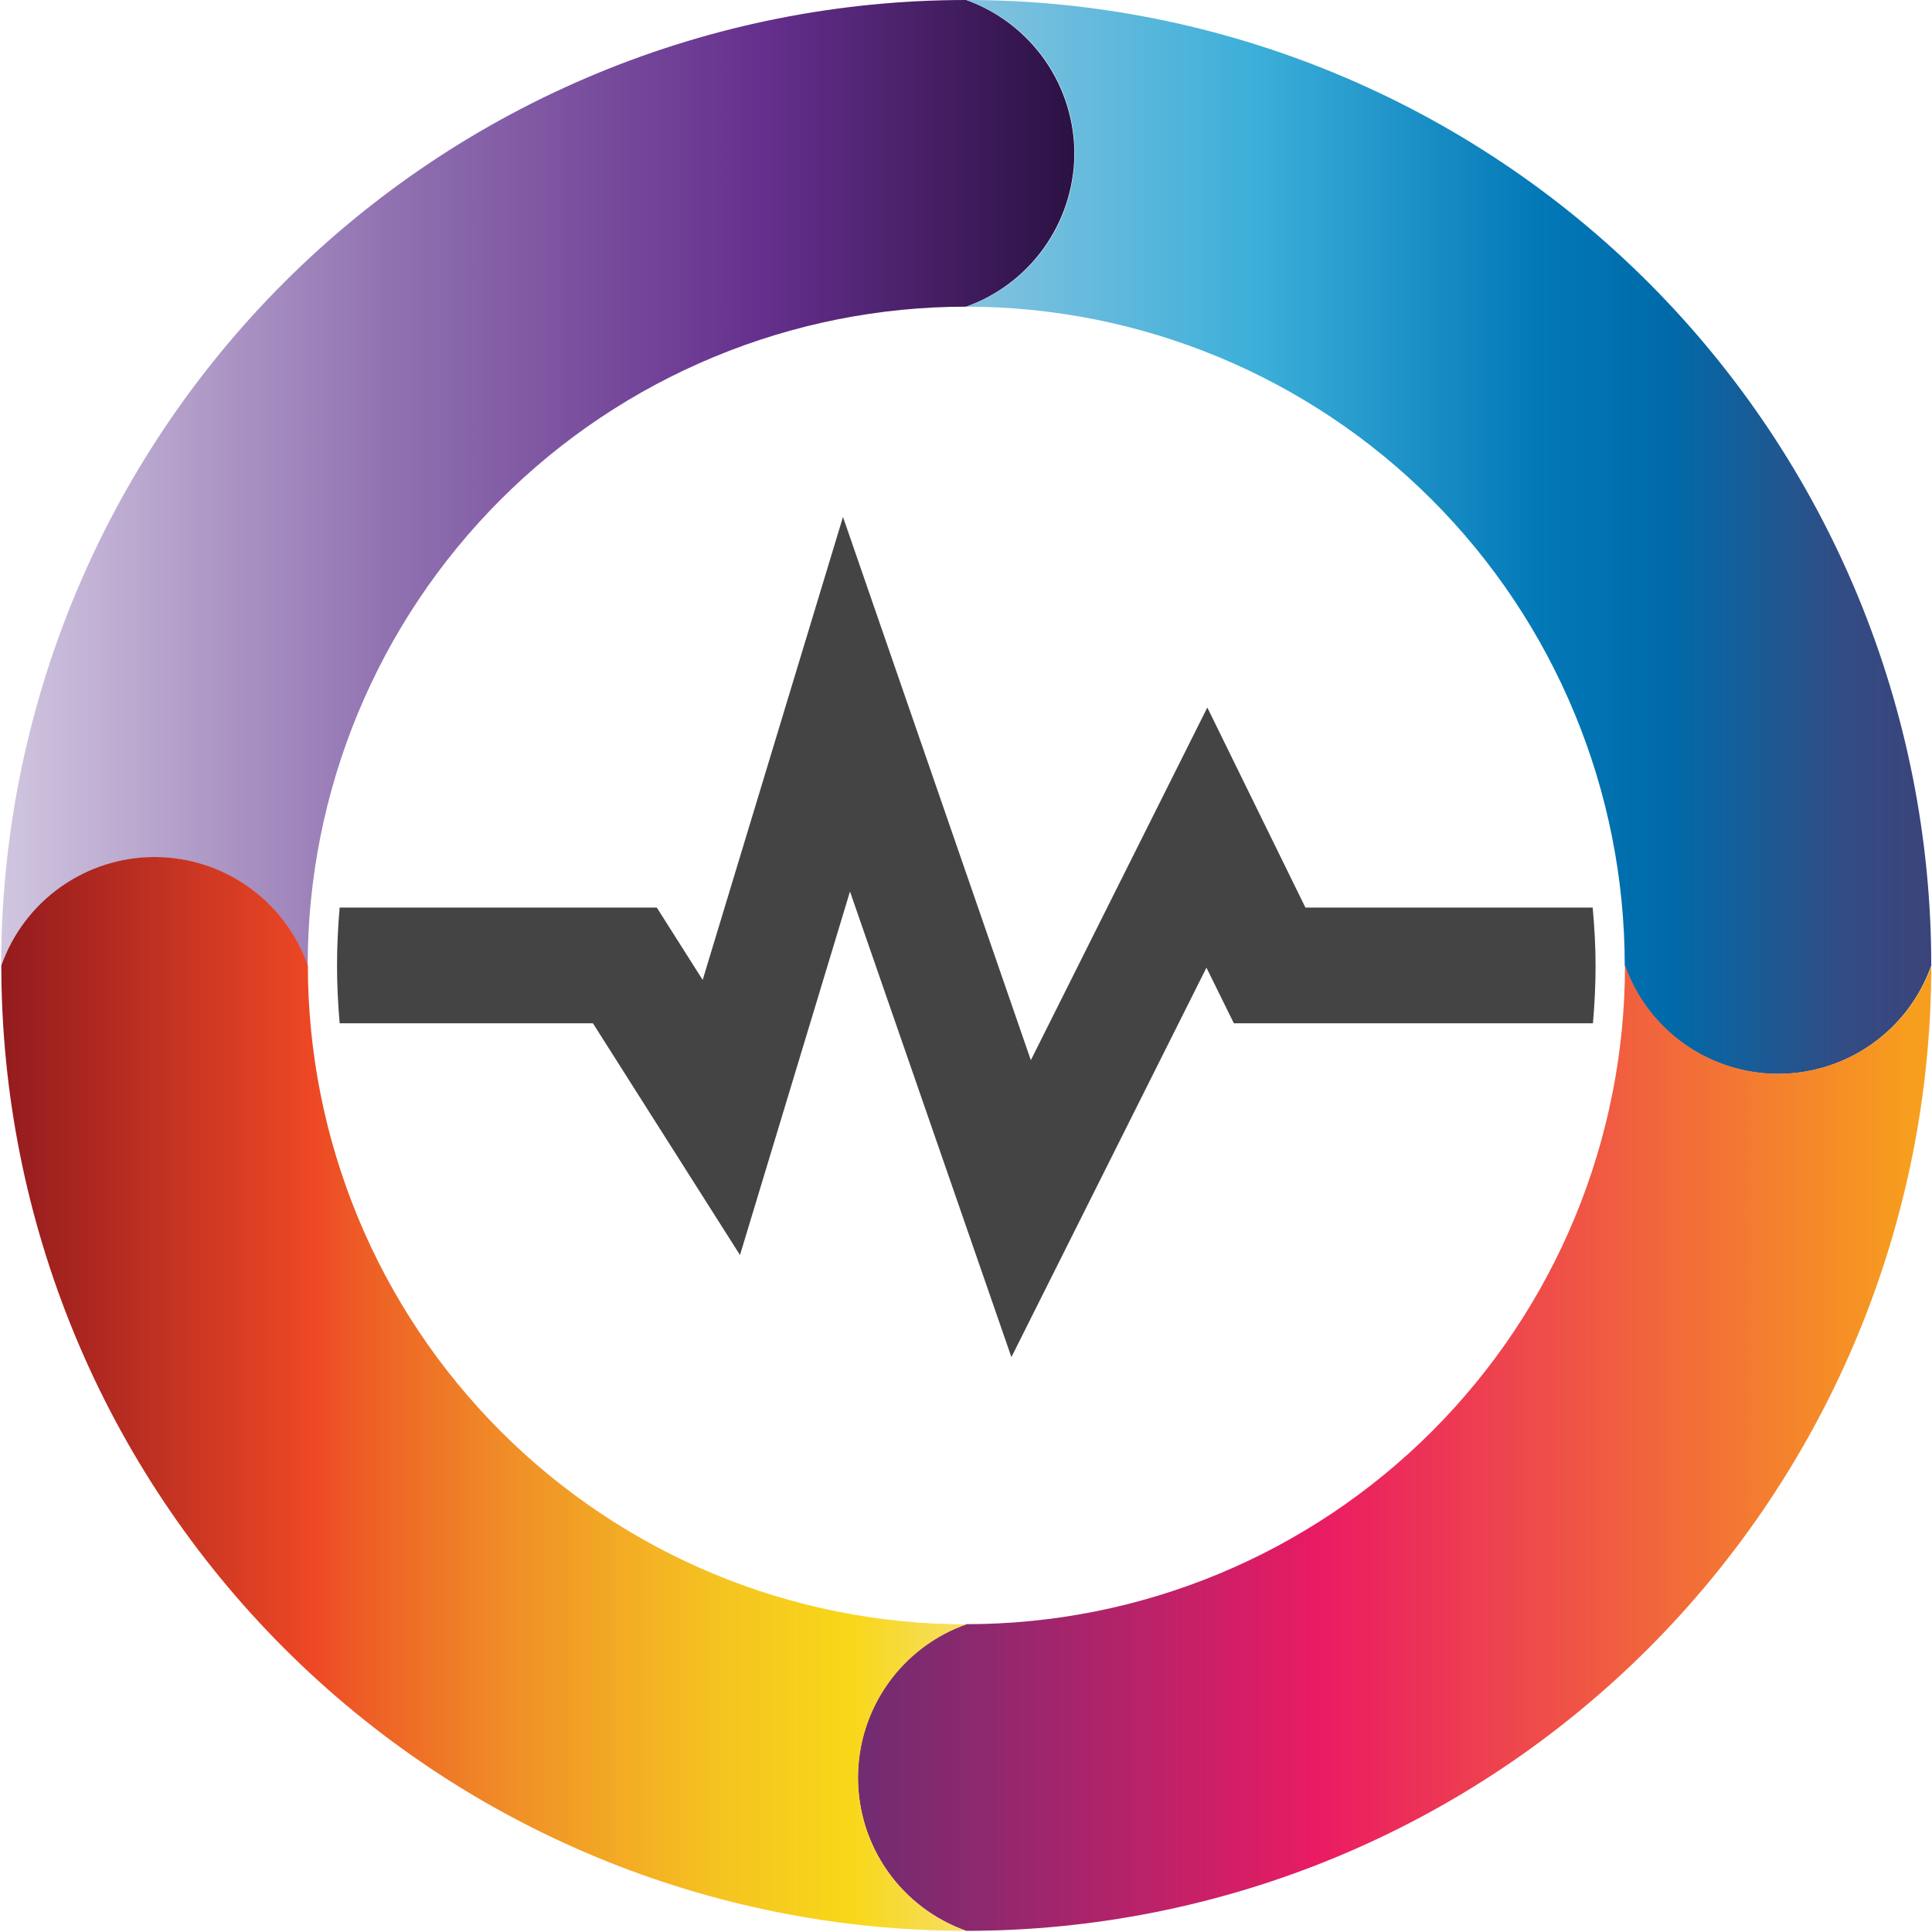 <svg width="638" height="638" viewBox="0 0 638 638" fill="none" xmlns="http://www.w3.org/2000/svg">
<path d="M526.901 318.824C526.901 325.247 526.583 331.613 526.033 337.92H407.454L398.401 319.547L333.993 448.159L280.69 294.404L244.364 414.451L195.804 337.92H112.163C111.613 331.613 111.295 325.247 111.295 318.824C111.295 312.401 111.613 306.006 112.163 299.699H216.888L232.043 323.598L278.376 170.711L340.413 350.102L398.691 233.642L431.083 299.699H525.946C526.525 306.006 526.901 312.487 526.901 318.824Z" fill="#444444"/>
<path d="M354.788 51.358C354.603 62.317 351.09 72.961 344.716 81.876C338.341 90.79 329.407 97.554 319.099 101.269C290.535 101.269 262.251 106.898 235.862 117.834C209.472 128.771 185.495 144.8 165.299 165.008C145.102 185.215 129.083 209.205 118.154 235.607C107.226 262.009 101.603 290.305 101.607 318.881C97.909 308.408 91.055 299.34 81.991 292.926C72.926 286.513 62.097 283.068 50.994 283.068C39.891 283.068 29.062 286.513 19.997 292.926C10.933 299.34 4.079 308.408 0.381 318.881C0.369 277.004 8.605 235.536 24.618 196.844C40.631 158.152 64.106 122.996 93.704 93.383C123.302 63.77 158.441 40.281 197.115 24.259C235.789 8.236 277.24 -0.008 319.099 5.25476e-06C329.638 3.799 338.735 10.784 345.13 19.985C351.524 29.187 354.9 40.151 354.788 51.358Z" fill="url(#paint0_linear_401_3133)"/>
<path d="M637.76 318.823C634.061 329.296 627.208 338.364 618.143 344.778C609.079 351.192 598.249 354.636 587.147 354.636C576.044 354.636 565.214 351.192 556.15 344.778C547.085 338.364 540.232 329.296 536.533 318.823C536.518 261.134 513.606 205.812 472.833 165.016C432.061 124.221 376.765 101.292 319.1 101.269C329.568 97.569 338.632 90.713 345.044 81.644C351.455 72.576 354.897 61.742 354.897 50.635C354.897 39.527 351.455 28.693 345.044 19.625C338.632 10.556 329.568 3.7 319.1 0C360.949 -1.7244e-07 402.389 8.247 441.052 24.27C479.716 40.292 514.846 63.777 544.437 93.383C574.027 122.989 597.499 158.136 613.511 196.817C629.524 235.498 637.763 276.956 637.76 318.823Z" fill="url(#paint1_linear_401_3133)"/>
<path d="M637.759 318.824C637.763 360.689 629.523 402.146 613.51 440.825C597.497 479.505 574.025 514.65 544.434 544.254C514.843 573.857 479.712 597.339 441.049 613.359C402.386 629.379 360.947 637.622 319.099 637.618C308.63 633.918 299.566 627.062 293.155 617.993C286.743 608.925 283.301 598.091 283.301 586.984C283.301 575.876 286.743 565.042 293.155 555.974C299.566 546.906 308.63 540.049 319.099 536.349C347.662 536.353 375.947 530.728 402.338 519.795C428.729 508.862 452.708 492.836 472.907 472.631C493.106 452.426 509.129 428.438 520.061 402.038C530.993 375.638 536.619 347.342 536.619 318.766C540.318 329.239 547.171 338.307 556.236 344.721C565.3 351.134 576.13 354.579 587.232 354.579C598.335 354.579 609.165 351.134 618.229 344.721C627.294 338.307 634.147 329.239 637.845 318.766L637.759 318.824Z" fill="url(#paint2_linear_401_3133)"/>
<path d="M319.1 637.618C234.586 637.618 153.533 604.031 93.773 544.246C34.013 484.46 0.439 403.373 0.439 318.824C4.138 308.351 10.991 299.283 20.056 292.869C29.12 286.455 39.95 283.011 51.053 283.011C62.155 283.011 72.985 286.455 82.049 292.869C91.114 299.283 97.967 308.351 101.666 318.824C101.666 376.53 124.58 431.874 165.367 472.678C185.563 492.883 209.54 508.91 235.927 519.845C262.314 530.779 290.596 536.407 319.157 536.407C308.689 540.107 299.625 546.964 293.213 556.032C286.802 565.1 283.36 575.934 283.36 587.042C283.36 598.149 286.802 608.983 293.213 618.051C299.625 627.12 308.689 633.976 319.157 637.676L319.1 637.618Z" fill="url(#paint3_linear_401_3133)"/>
<defs>
<linearGradient id="paint0_linear_401_3133" x1="0.439" y1="159.397" x2="354.788" y2="159.397" gradientUnits="userSpaceOnUse">
<stop stop-color="#D1C6E0"/>
<stop offset="0.35" stop-color="#9274B2"/>
<stop offset="0.71" stop-color="#652F8D"/>
<stop offset="1" stop-color="#2B1143"/>
</linearGradient>
<linearGradient id="paint1_linear_401_3133" x1="319.1" y1="177.25" x2="637.76" y2="177.25" gradientUnits="userSpaceOnUse">
<stop offset="0.01" stop-color="#82C2DF"/>
<stop offset="0.3" stop-color="#3CAFD9"/>
<stop offset="0.59" stop-color="#0379B8"/>
<stop offset="0.7" stop-color="#006DAC"/>
<stop offset="0.73" stop-color="#006AA9"/>
<stop offset="0.91" stop-color="#334C84"/>
<stop offset="1" stop-color="#3A447A"/>
</linearGradient>
<linearGradient id="paint2_linear_401_3133" x1="283.409" y1="478.221" x2="637.759" y2="478.221" gradientUnits="userSpaceOnUse">
<stop stop-color="#712C71"/>
<stop offset="0.12" stop-color="#8F286E"/>
<stop offset="0.38" stop-color="#DB1D65"/>
<stop offset="0.43" stop-color="#EA1B63"/>
<stop offset="0.98" stop-color="#F79E1E"/>
</linearGradient>
<linearGradient id="paint3_linear_401_3133" x1="0.439" y1="460.369" x2="319.1" y2="460.369" gradientUnits="userSpaceOnUse">
<stop stop-color="#931B1E"/>
<stop offset="0.32" stop-color="#ED4725"/>
<stop offset="0.38" stop-color="#EE5F26"/>
<stop offset="0.53" stop-color="#F08F27"/>
<stop offset="0.74" stop-color="#F5C321"/>
<stop offset="0.88" stop-color="#F8D718"/>
<stop offset="1" stop-color="#F6DF65"/>
</linearGradient>
</defs>
</svg>

